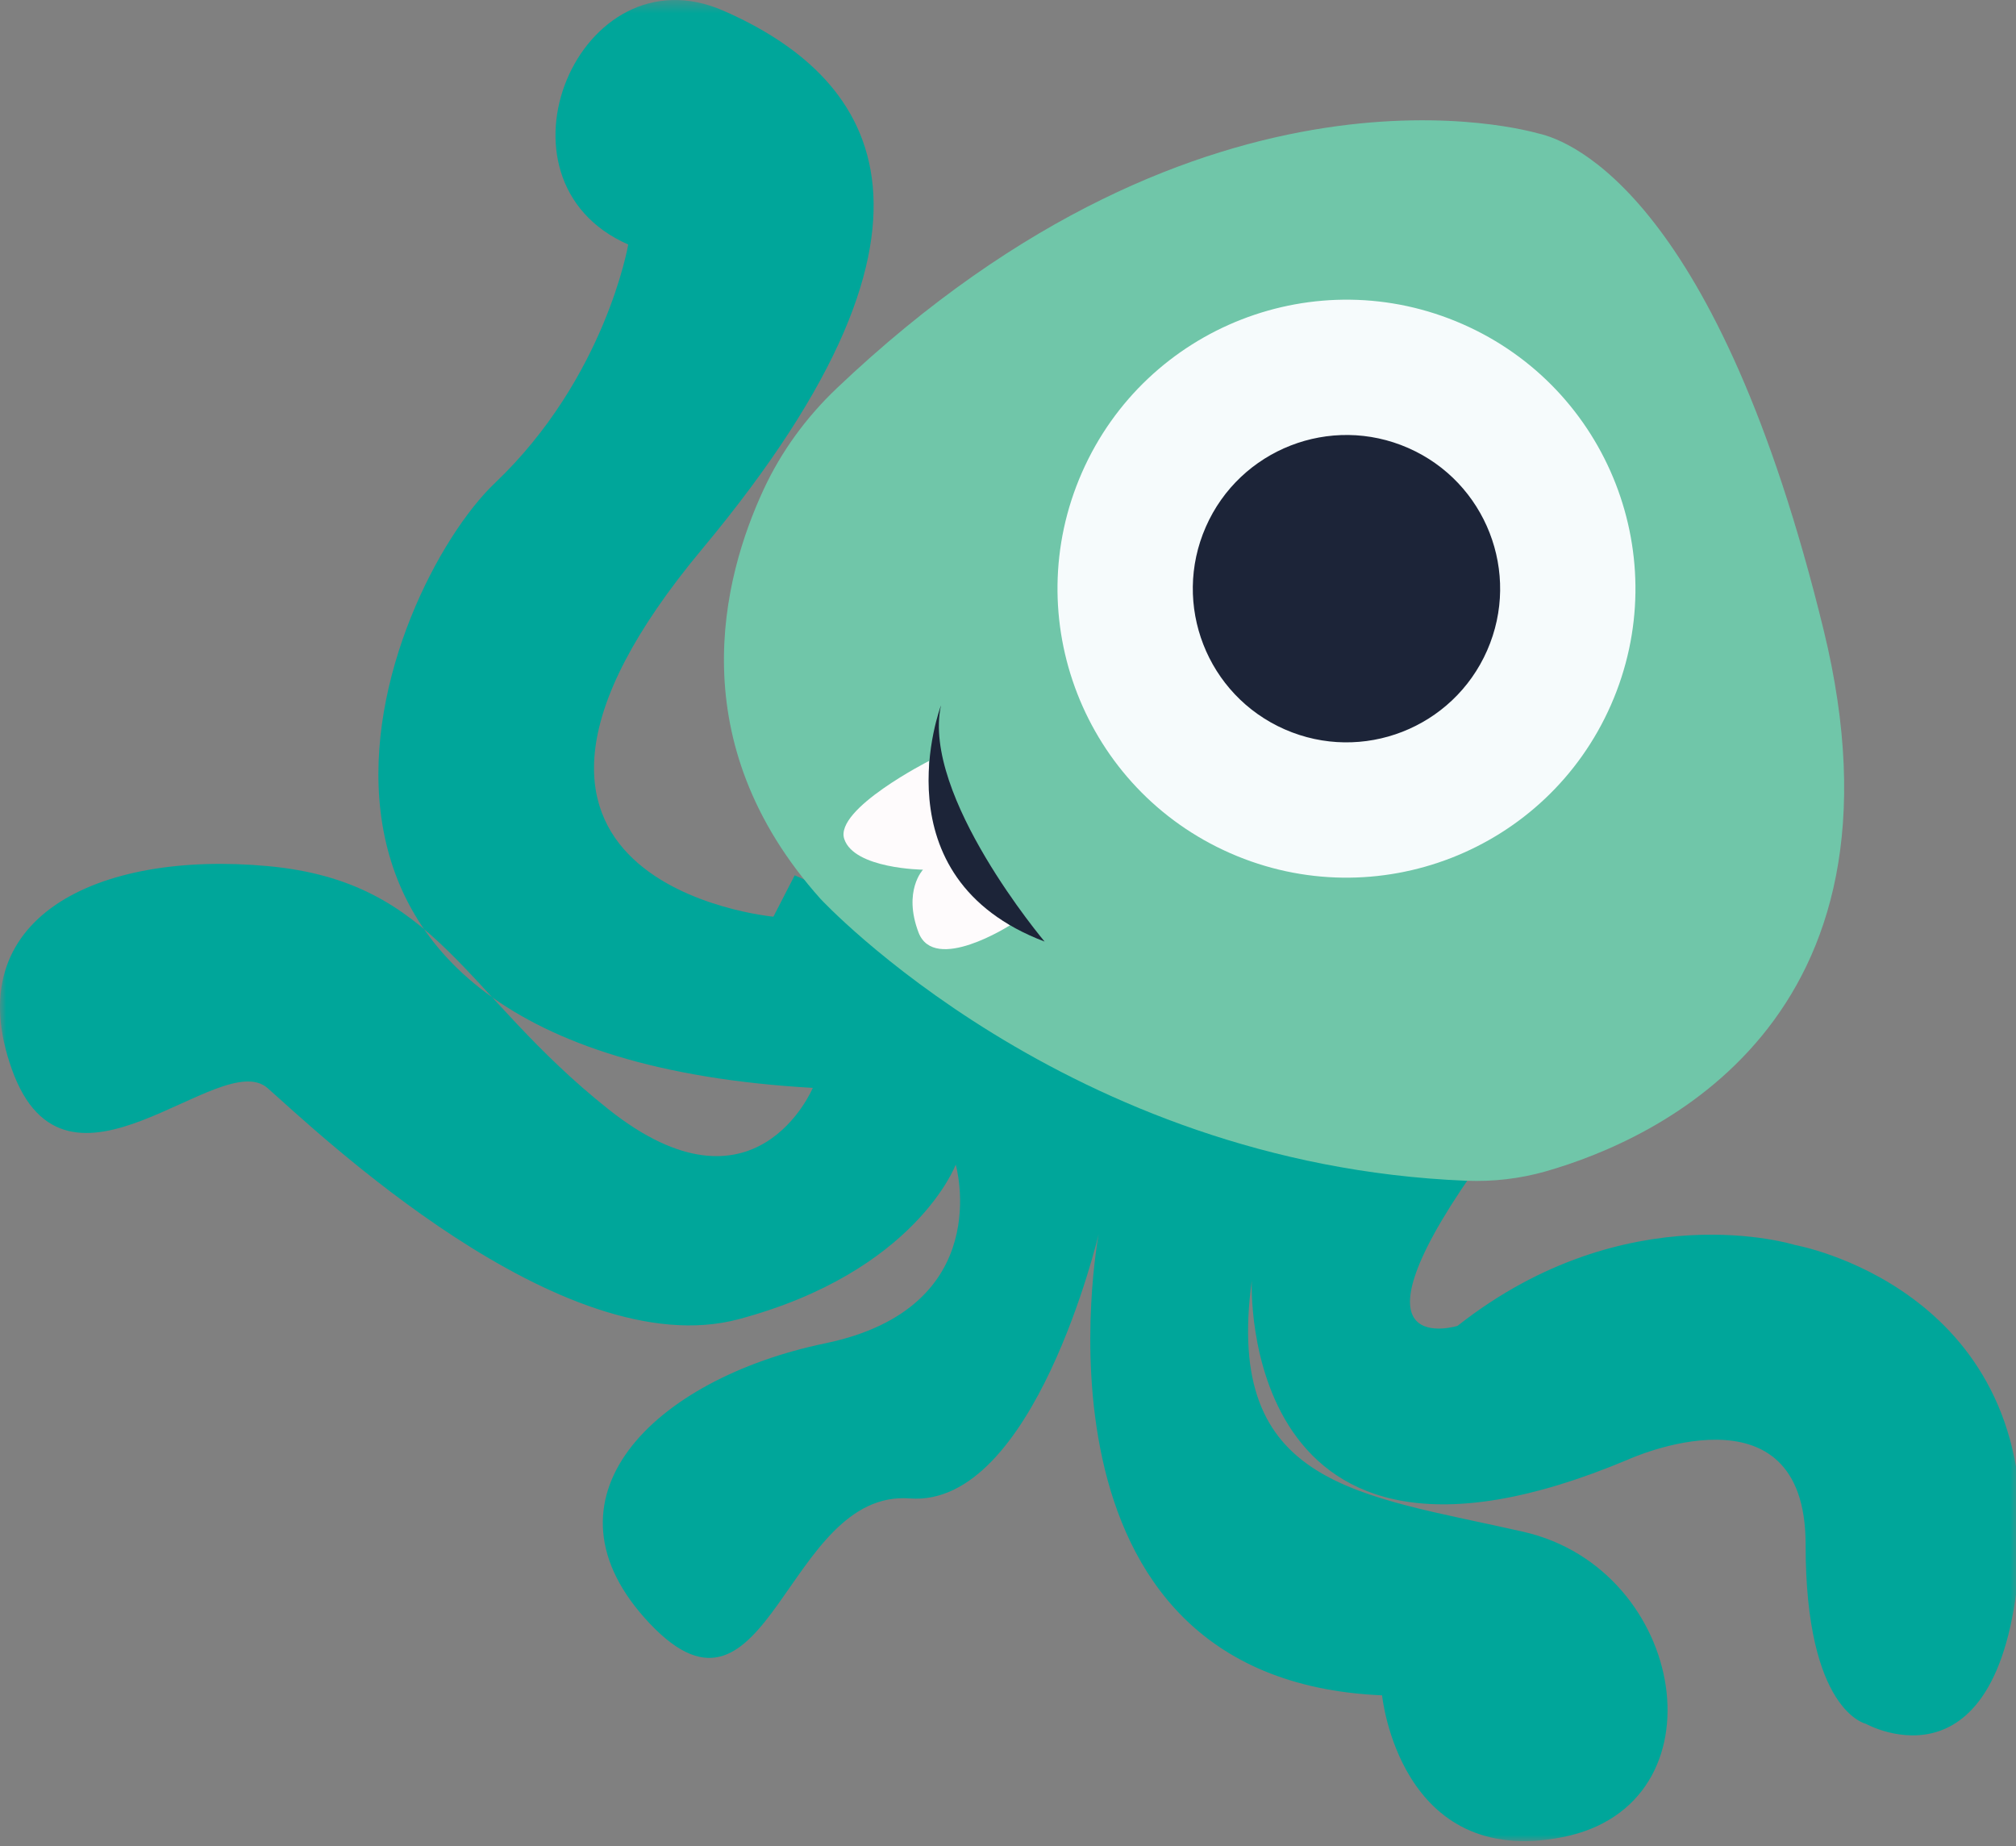 <?xml version="1.0" encoding="UTF-8"?>
<svg width="166px" height="152px" viewBox="0 0 166 152" version="1.1" xmlns="http://www.w3.org/2000/svg" xmlns:xlink="http://www.w3.org/1999/xlink">
    <rect x="0" y="0" width="166" height="152" fill="#808080" stroke="none"/>
    <!-- Generator: Sketch 50.2 (55047) - http://www.bohemiancoding.com/sketch -->
    <title>Artboard 1</title>
    <desc>Created with Sketch.</desc>
    <defs>
        <polygon id="path-1" points="0 0.413 166.41 0.413 166.41 152 0 152"></polygon>
    </defs>
    <g id="Artboard-1" stroke="none" stroke-width="1" fill="none" fill-rule="evenodd">
        <g id="Group" transform="translate(0, -1)">
            <g id="Group-3" transform="translate(0, 0.588)">
                <mask id="mask-2" fill="white">
                    <use xlink:href="#path-1"></use>
                </mask>
                <g id="Clip-2"></g>
                <path d="M63.683,75.887 C63.683,75.887 34.793,73.225 57.818,45.612 C80.842,17.999 71.447,6.508 59.587,1.302 C47.727,-3.904 39.623,15.229 51.73,20.544 C51.73,20.544 49.863,31.512 40.751,40.184 C31.641,48.856 16.036,87.093 66.926,89.982 C66.926,89.982 62.196,101.344 50.118,91.757 C38.039,82.169 36.059,73.013 22.053,71.723 C8.048,70.433 -3.509,75.931 0.985,88.476 C5.479,101.02 18.11,86.564 22.031,90 C25.952,93.435 46.257,112.92 60.823,109.028 C75.389,105.135 78.696,96.301 78.696,96.301 C78.696,96.301 82.097,108.079 67.952,111.013 C53.806,113.948 43.757,123.823 53.527,134.111 C63.296,144.4 64.686,123.009 74.917,123.785 C85.148,124.562 90.463,102.037 90.463,102.037 C90.463,102.037 83.513,138.702 113.802,139.997 C113.802,139.997 115.223,154.335 128.679,151.67 C142.135,149.005 138.938,129.601 125.429,126.529 C111.919,123.456 100.76,122.843 103.073,105.858 C103.073,105.858 101.794,134.155 134.035,120.592 C134.035,120.592 148.694,113.883 148.677,127.591 C148.661,141.298 153.633,142.338 153.633,142.338 C153.633,142.338 165.326,148.898 166.37,127.642 C167.414,106.386 147.793,102.916 147.793,102.916 C147.793,102.916 133.987,98.57 120.011,109.579 C120.011,109.579 110.435,112.518 121.255,96.981 L65.437,72.48 L63.683,75.887 Z" id="Fill-1" fill="#00A69A" mask="url(#mask-2)"></path>
            </g>
            <path d="M120.72,98.215 C122.939,98.304 125.157,98.05 127.291,97.44 C136.269,94.869 158.058,85.191 150.156,52.853 C141.45,17.232 129.383,12.587 126.667,11.987 C126.211,11.886 99.479,3.875 68.876,32.991 C66.389,35.358 64.338,38.162 62.89,41.275 C59.474,48.624 56.031,62.103 67.555,75.001 C67.555,75.001 87.824,96.891 120.72,98.215" id="Fill-4" fill="#70C6A9"></path>
            <path d="M89.088,39.907 C83.807,51.937 89.278,65.97 101.309,71.251 C113.339,76.532 127.373,71.06 132.653,59.03 C137.935,47 132.463,32.966 120.432,27.686 C108.401,22.405 94.368,27.877 89.088,39.907" id="Fill-6" fill="#F6FBFC"></path>
            <path d="M99.287,44.384 C96.478,50.781 99.389,58.244 105.786,61.052 C112.183,63.861 119.646,60.95 122.454,54.553 C125.263,48.155 122.352,40.693 115.955,37.885 C109.558,35.076 102.095,37.986 99.287,44.384" id="Fill-8" fill="#1C2438"></path>
            <path d="M83.171,77.177 C83.171,77.177 76.928,81.188 75.632,77.771 C74.336,74.354 76,72.605 76,72.605 C76,72.605 70.331,72.543 69.516,70.075 C68.7,67.607 76.504,63.648 76.504,63.648 C76.504,63.648 75.833,71.424 83.171,77.177" id="Fill-10" fill="#FEFBFC"></path>
            <path d="M86.015,78.524 C86.015,78.524 75.866,66.49 77.483,59.074 C77.483,59.074 72.105,73.256 86.015,78.524" id="Fill-12" fill="#1C2438"></path>
        </g>
    </g>
</svg>